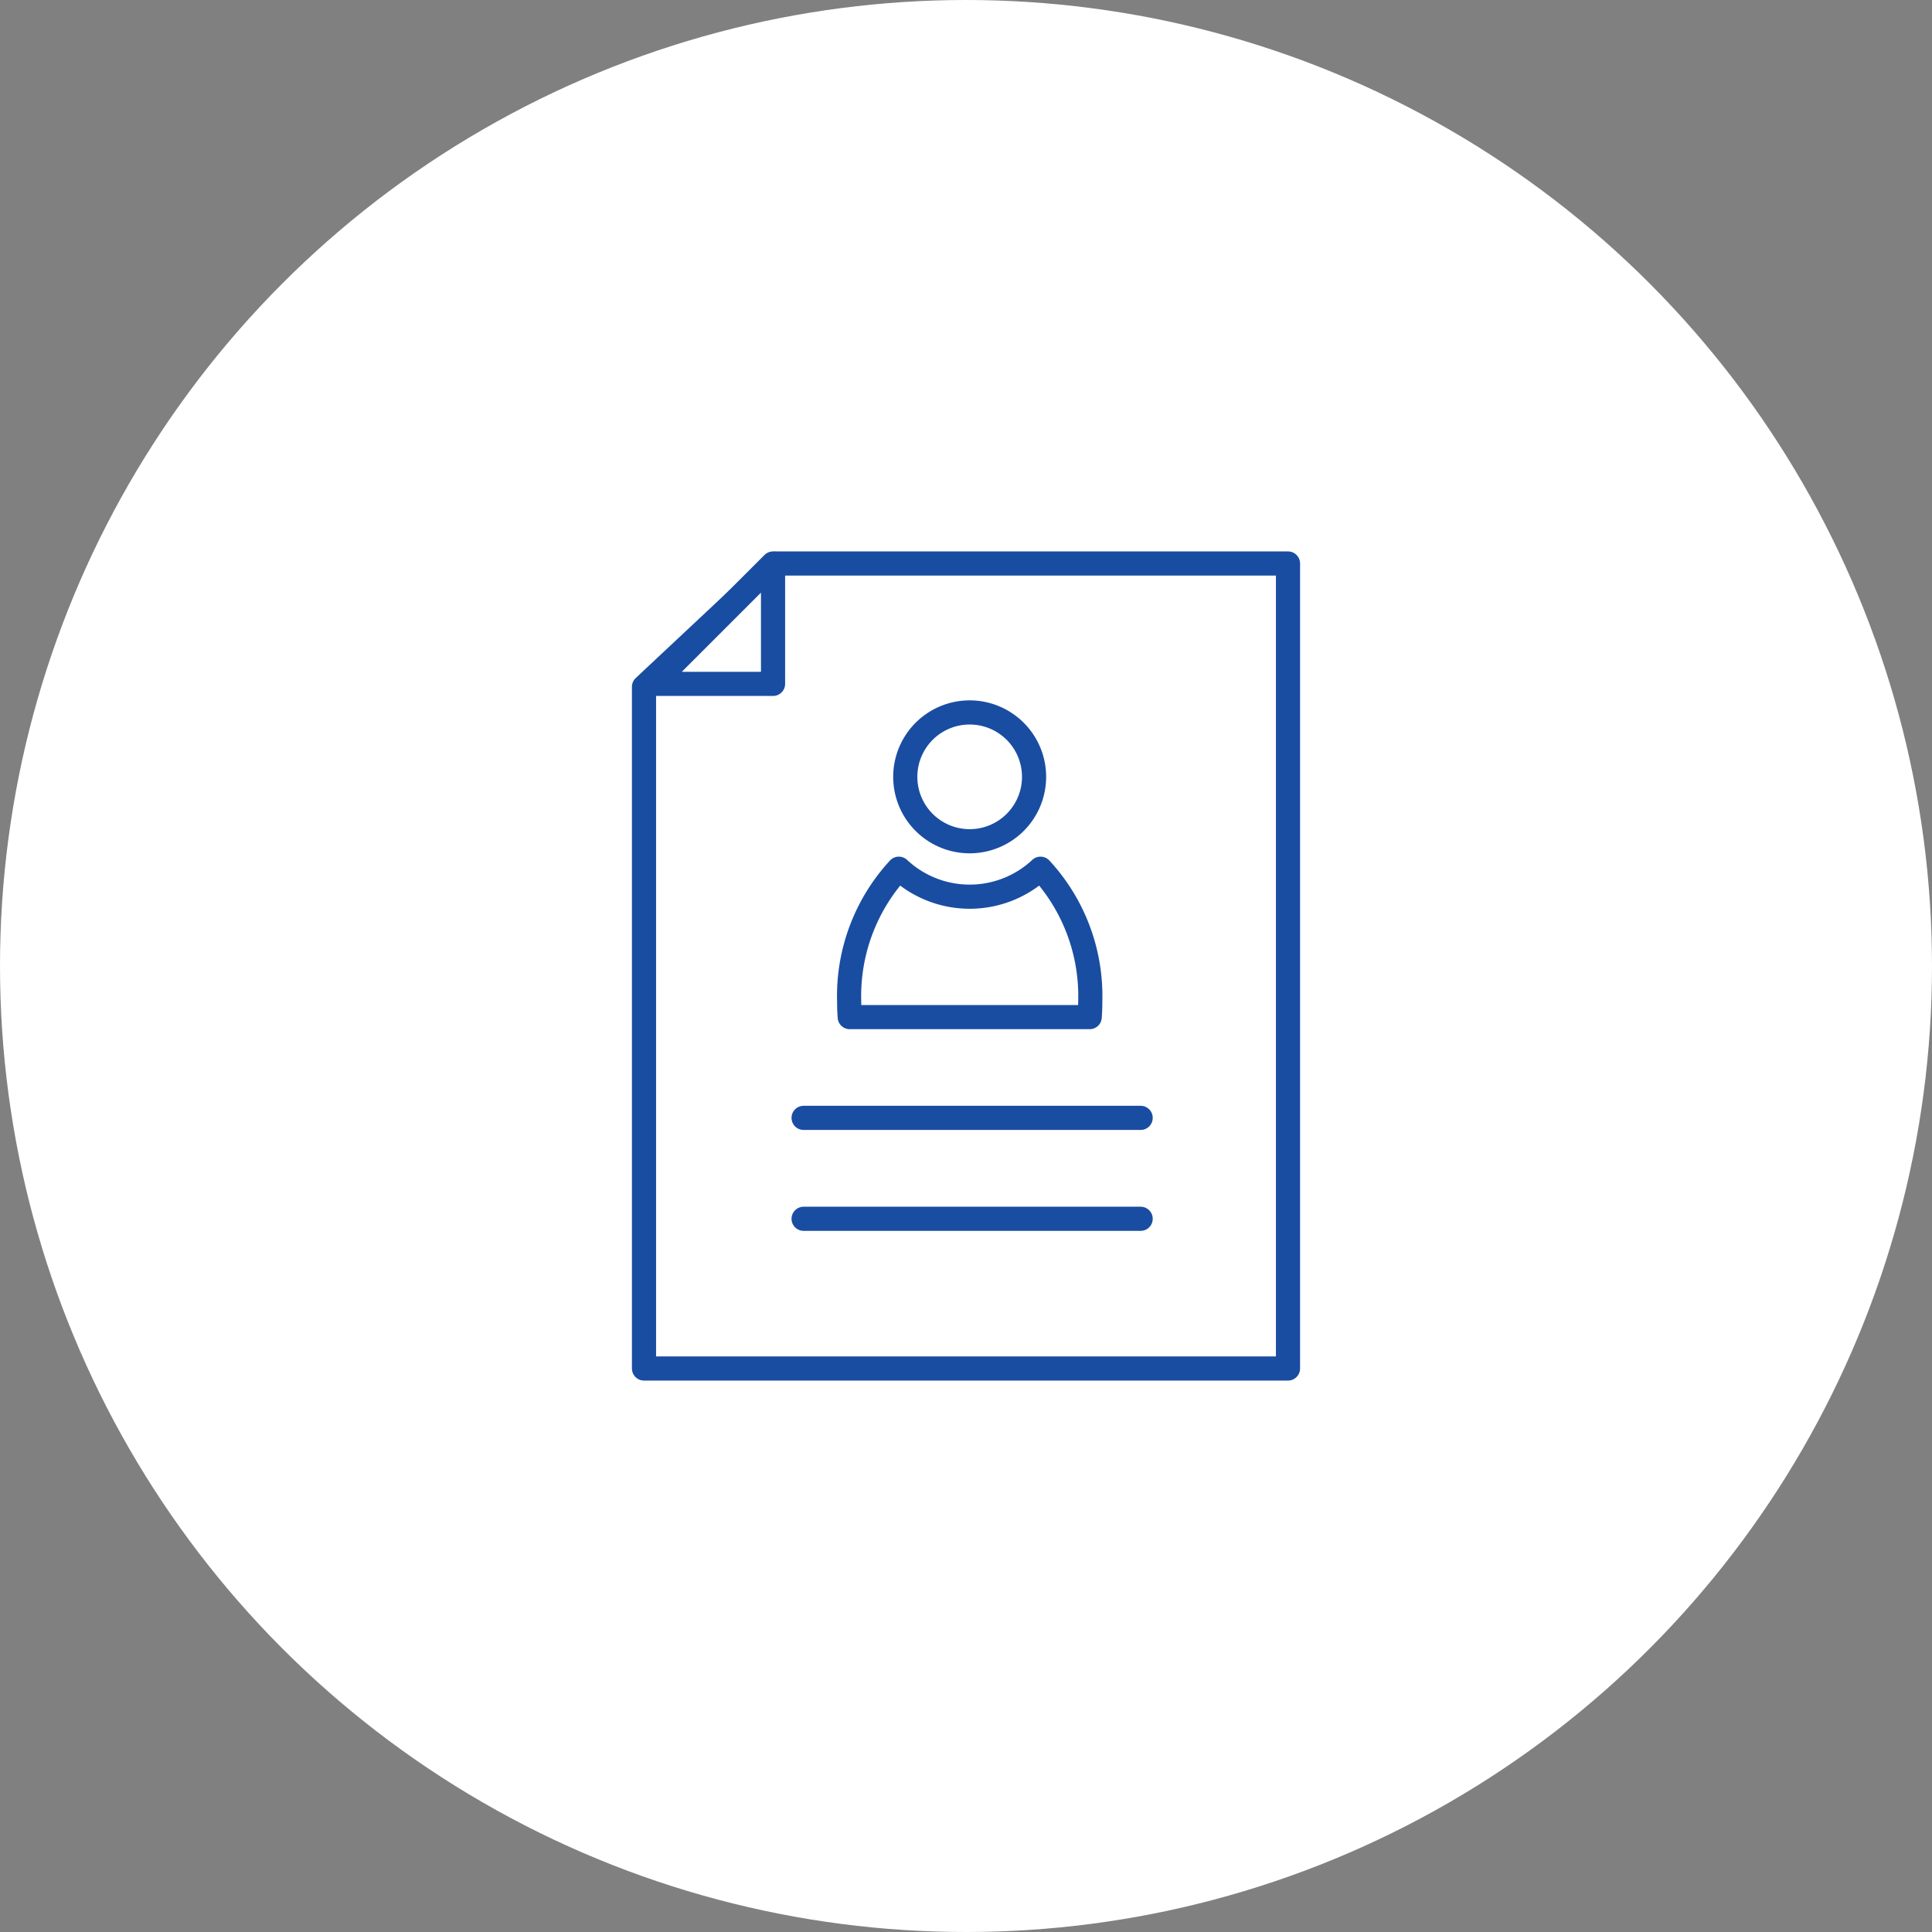 <svg xmlns="http://www.w3.org/2000/svg" width="120" height="120" viewBox="0 0 120 120">
  <rect x="0" y="0" width="120" height="120" fill="#808080" stroke="none"/>
  <g id="그룹_166117" data-name="그룹 166117" transform="translate(-744 -322)">
    <g id="그룹_166178" data-name="그룹 166178">
      <circle id="타원_9494" data-name="타원 9494" cx="60" cy="60" r="60" transform="translate(744 322)" fill="#fff"/>
      <g id="그룹_166095" data-name="그룹 166095" transform="translate(-6 2)">
        <path id="패스_83199" data-name="패스 83199" d="M32.542,1,24.366,8.66V51h40V1Z" transform="translate(765.634 354)" fill="#fff" stroke="#194da1" stroke-linecap="round" stroke-linejoin="round" stroke-width="1.5"/>
        <path id="패스_83201" data-name="패스 83201" d="M31.843,8.477H24.366L31.843,1Z" transform="translate(766.172 354)" fill="#fff" stroke="#194da1" stroke-linecap="round" stroke-linejoin="round" stroke-width="1.5"/>
        <g id="그룹_166116" data-name="그룹 166116" transform="translate(0 1)">
          <line id="선_575" data-name="선 575" x2="20.935" transform="translate(799.913 388.433)" fill="none" stroke="#194da1" stroke-linecap="round" stroke-linejoin="round" stroke-width="1.5"/>
          <line id="선_576" data-name="선 576" x2="20.935" transform="translate(799.913 394.701)" fill="none" stroke="#194da1" stroke-linecap="round" stroke-linejoin="round" stroke-width="1.5"/>
          <path id="패스_84560" data-name="패스 84560" d="M14.113,5a4,4,0,1,1-4-4A4,4,0,0,1,14.113,5Z" transform="translate(800.115 362.251)" fill="#fff" stroke="#194da1" stroke-linejoin="round" stroke-width="1.5"/>
          <path id="패스_84562" data-name="패스 84562" d="M15.975,22.044A11.65,11.65,0,0,0,12.886,13.8a6.442,6.442,0,0,1-8.8,0A11.65,11.65,0,0,0,1,22.044c0,.328.012.652.035.972H15.94C15.963,22.7,15.975,22.372,15.975,22.044Z" transform="translate(801.743 359.158)" fill="#fff" stroke="#194da1" stroke-linejoin="round" stroke-width="1.5"/>
        </g>
      </g>
    </g>
  </g>
</svg>
